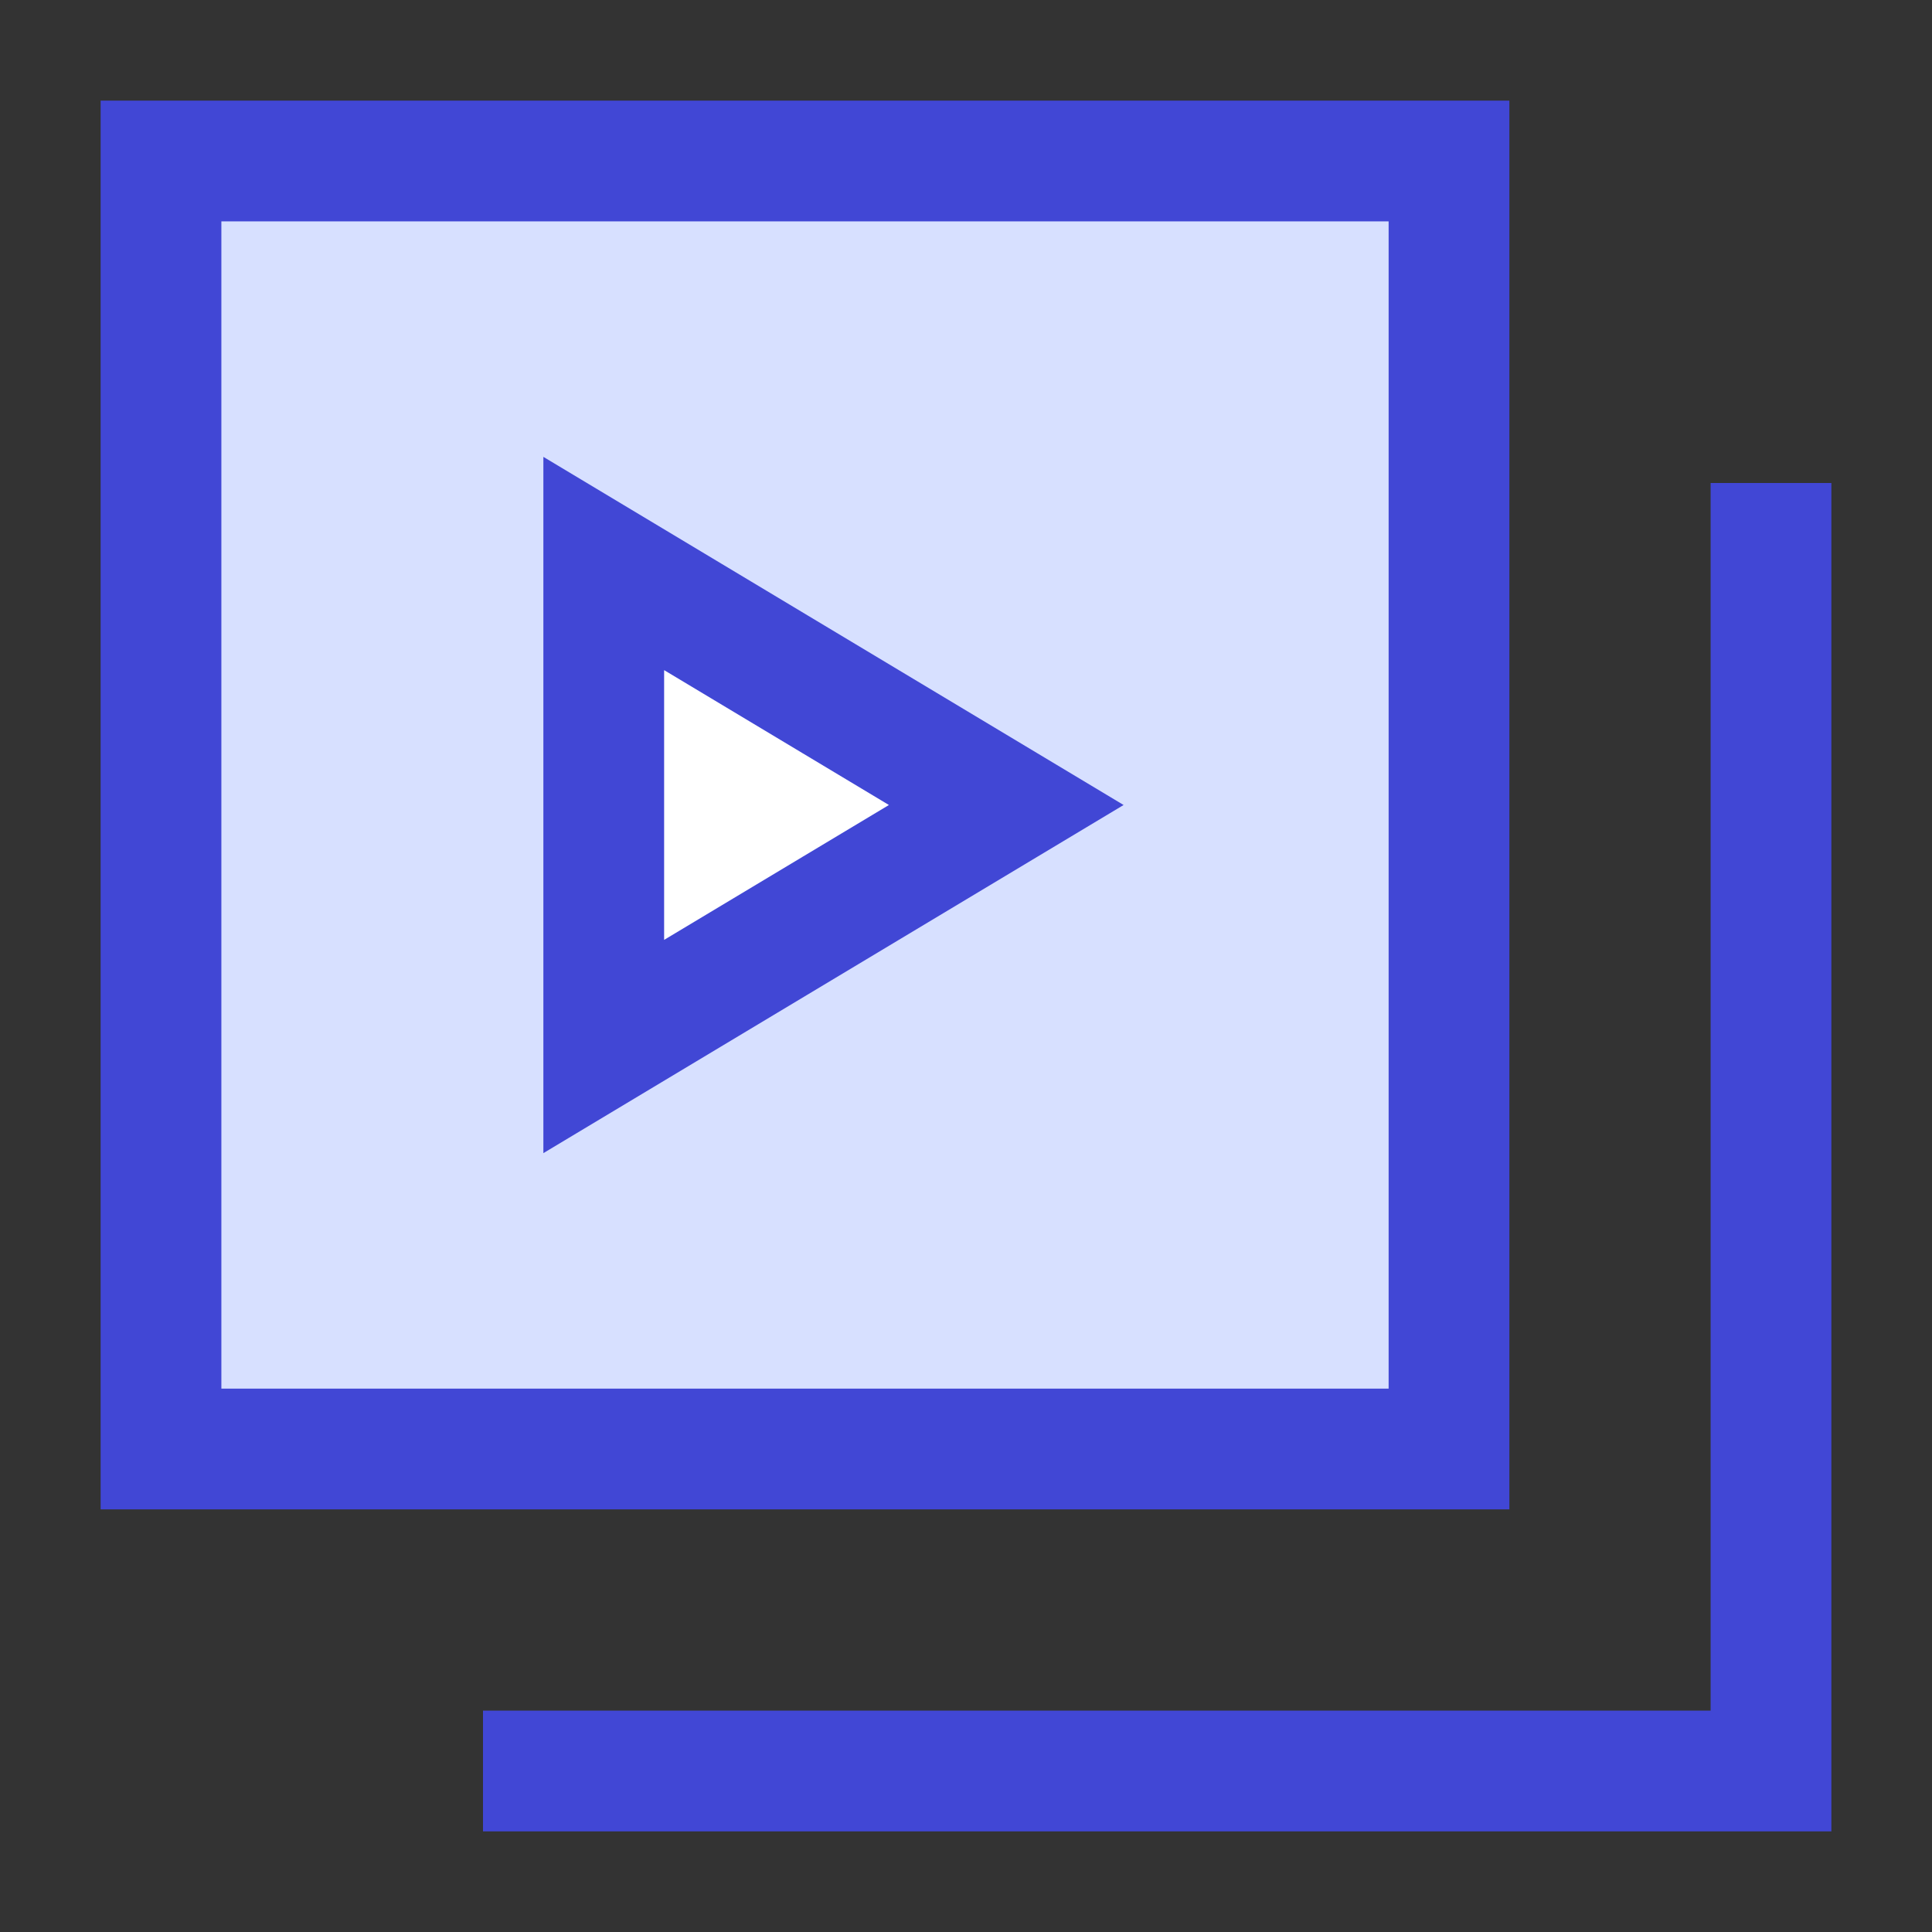 <svg xmlns="http://www.w3.org/2000/svg" fill="none" viewBox="0 0 24 24" stroke-width="1.5" id="Play-List-8--Streamline-Sharp">
  <rect x="0" y="0" width="24" height="24" fill="#333333" stroke="none"/>
  <desc>
    Play List 8 Streamline Icon: https://streamlinehq.com
  </desc>
  <g id="play-list-8--player-television-movies-slider-media-tv-players-video-stack-entertainment">
    <path id="Rectangle 19" fill="#d7e0ff" d="M18 18h16v16H18z" transform="rotate(-180 18 18)"></path>
    <path id="Vector 1259" fill="#ffffff" d="M7.5 13V7l5 3-5 3Z"></path>
    <path id="Rectangle 18" stroke="#4147d5" d="M18 18 2 18 2 2l16 0z"></path>
    <path id="Vector 64" stroke="#4147d5" d="m22 6 0 16-16 0"></path>
    <path id="Vector 1258" stroke="#4147d5" d="M7.5 13V7l5 3-5 3Z"></path>
  </g>
</svg>